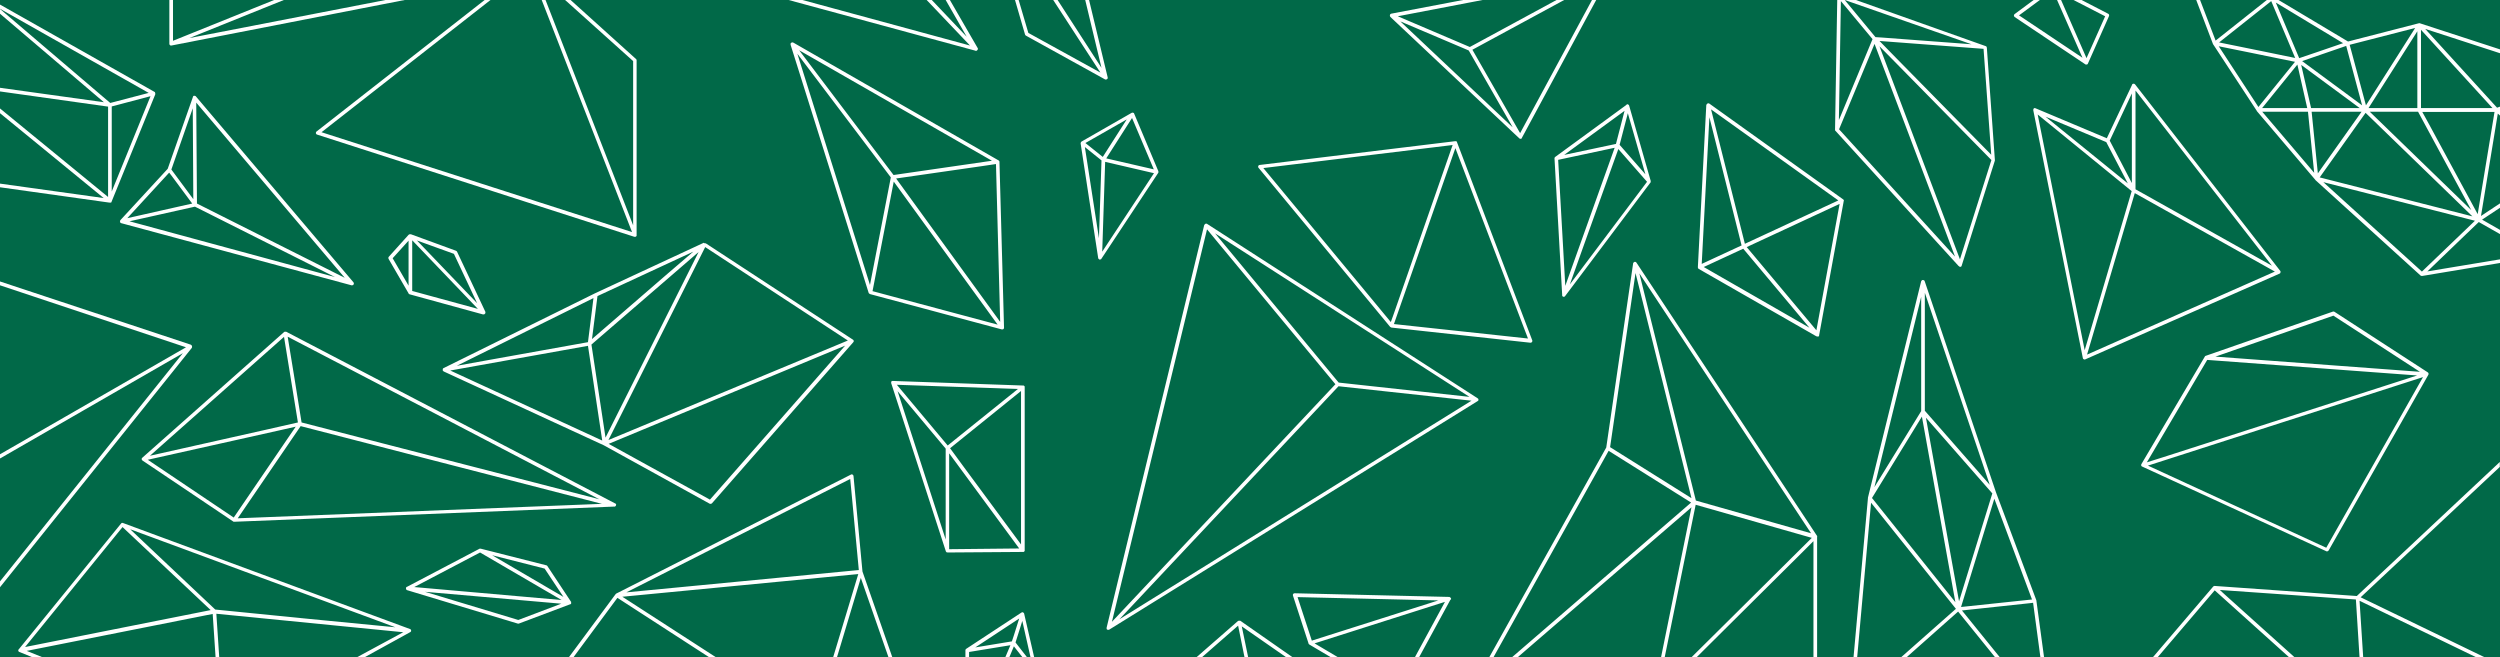 <svg xmlns="http://www.w3.org/2000/svg" id="Layer_1" viewBox="0 0 1367 359.5">
  <style>
    .st1{fill:#fff}
  </style>
  <path id="Rectangle_217-2" fill="#016948" d="M0 0h1367v359.5H0z"/>
  <path d="M384.7 132.8l-59.4 27.6-82.8 40.9c-.1.1-.2.1-.3.2v.1c-.1.1-.1.1-.1.2v.8c0 .1 0 .1.1.1l.1.1.1.1.1.1.1.1 87.6 40.4 57.8 31.9c.2.1.3.1.5.1.3 0 .6-.1.8-.3l77.2-88c.1-.1.1-.2.2-.2 0-.1.1-.2.1-.3v-.1-.2-.1c0-.1-.1-.1-.1-.2v-.1l-.2-.2-80.5-52.7h-.1c-.1 0-.1-.1-.2-.1h-.1-.1-.1-.1-.1c-.4-.3-.4-.3-.5-.2.1 0 0-.1 0 0zm-53.6 106.5l-7.7-50.9 58.6-50.6-50.9 101.5zm1.6 1.3l52.9-105.5 78 51.1-130.9 54.4zm32.4-91l-41.4 35.8 3-23.5 52.4-24.3-14 12zM324.5 163l-.8 6.6-2.2 17.5-55.1 9.9-16.6 3 74.7-37zm-78.3 39.6l75.3-13.5 7.8 51.8-83.1-38.3zm142 70.6l-55.4-30.5L462.1 189l-73.9 84.2zM432.3 24.5L475 160.2c0 .1 0 .1.1.1 0 0 0 .1.1.1.1.1.1.2.2.2.1.1.2.1.3.2l72 19.3h.6c.1 0 .1-.1.2-.1h.1l.2-.2c.1-.2.2-.4.2-.6l-2.5-90.7c0-.1 0-.3-.1-.4-.1-.1-.1-.2-.2-.3h-.1l-.1-.1-112.2-64.4h-.1c-.1 0-.1 0-.2-.1h-.4c-.1 0-.1 0-.2.1h-.1c-.1 0-.1.1-.2.1l-.1.1s0 .1-.1.1c0 .1-.1.1-.1.2V24.5zm56.4 74.8l56.8 78.2-68.4-18.3 11.6-59.9zm-16.1-21.5L487.1 97l-11.4 58.8L436 29.4l36.6 48.4zm74.3 98.2L490 97.6l46.5-6.7 8.1-1.2 2.3 86.3zm-4.5-88.1l-53.8 7.8L437 27.5l105.4 60.4zM336.9 276v-.2c0-.1 0-.1-.1-.2 0-.1-.1-.1-.1-.1l-.1-.1-.1-.1h-.1l-179.9-93.9h-.1-.1-.1H155.9h-.1-.1-.1s-.1 0-.1.1h-.1l-77.6 68.8-.1.1-.1.1c0 .1-.1.1-.1.2v.5c0 .1 0 .2.1.2v.1c0 .1.1.1.1.1s.1 0 .1.1l.1.1 49.7 33.4c.1 0 .1.1.2.1H128.1l207.8-8.3H336.2c.1 0 .1 0 .2-.1l.1-.1.1-.1.1-.1.1-.1v-.1-.1-.1c.1-.1.1-.1.1-.2zm-9.2-3l-96.5-24.9-66.3-17.1-4.2-26.1-3.4-20.8L327.7 273zm-172.4-88.8l7.6 46.8-17.6 4L82 249.2l73.3-65zm-3.3 51.3l9.7-2.2-33.9 49.7-47-31.6 71.2-15.9zm-22 47.9l34.4-50.4 62.7 16.2 102 26.3-199.1 7.9zM65.6 121v.2c0 .1 0 .1.1.2v.2s0 .1.1.1l.1.1s.1 0 .1.1c.1 0 .2.1.2.1l126 34h.3c.1 0 .3 0 .4-.1h.1c.1-.1.2-.1.3-.3.1-.1.1-.2.1-.2 0-.1 0-.2.1-.3v-.1c0-.1 0-.2-.1-.3v-.1c0-.1-.1-.1-.1-.2L107.1 52.7l-.2-.2h-.1c-.1 0-.1-.1-.2-.1h-.5-.1-.1s-.1 0-.1.1c-.1 0-.1.1-.1.1l-.1.1c0 .1-.1.1-.1.2v.1L91.7 92.3l-25.8 28-.1.1c0 .1-.1.1-.1.2V120.9l-.1.1zm5.2 0l35.8-8 76.6 38.5L70.8 121zm36.9-9.7l-.4-55.2 81.2 95.8-80.8-40.6zm-2.3-52.1l.3 49.7-8.3-11.2-3.7-5 11.7-33.5zM92.5 94.4l1.4 1.8 11.2 15.1-35.5 8 22.9-24.9zM658.5 122.9l-53.4 220.3v.6c0 .1.1.1.1.2v.1c.1.1.2.2.3.2h.1c.1.1.3.1.4.1.1 0 .2 0 .3-.1h.2l201.5-125c.2-.1.3-.3.4-.4v-.2-.1-.2-.1c0-.1 0-.1-.1-.2 0 0 0-.1-.1-.1l-.1-.1-.1-.1-148-95.4c-.1 0-.2-.1-.2-.1H659.5h-.1-.1c-.1 0-.1 0-.2.1s-.2.1-.3.2v.1c0 .1-.1.1-.1.2-.1-.1-.2 0-.2 0zm73.4 88.3l72.7 7.9-192.5 119.5 119.8-127.4zm-1.7-1.1L608 340l52-214.6 41.4 50 28.8 34.7zm73.3 6.9l-71.5-7.8-2-2.4-65.6-79.2L803.5 217zM760.1 178.7l.1.1c.1 0 .1.1.2.1s.1.1.2.1.1 0 .1.1l76.1 8.3h.1c.3 0 .6-.1.8-.4.2-.3.3-.6.1-1L796.7 77.8c0-.1-.1-.2-.1-.3l-.2-.2c-.1 0-.1-.1-.2-.1H795.9h-.1-.1l-106.9 13c-.4 0-.7.3-.8.6-.1.3-.1.7.2 1l71.9 86.9zm2.1-1.5L795.8 81l39.7 104.1-73.3-7.9zm32.1-97.9l-32.5 93.2-1.3 3.6-69.7-84.2 103.5-12.6zM1140 196.6l106.5-47c.1-.1.2-.1.3-.2.1-.1.1-.1.1-.2v-.1c0-.1.1-.2.1-.3v-.3-.1c0-.1-.1-.1-.1-.2l-79.4-102-.1-.1-.2-.2h-.1c-.1 0-.1-.1-.2-.1H1166.6h-.1-.1-.1s-.1 0-.1.1c-.1 0-.1.1-.2.1l-.1.1s-.1.1-.1.2v.1L1152 75.6l-39-16.4c-.1 0-.2-.1-.3-.1H1112.4s-.1 0-.1.1c0 0-.1 0-.1.1h-.1l-.1.1c-.1 0-.1.1-.1.2v.1c0 .1-.1.1-.1.2v.4l27.1 135.5c0 .1 0 .1.1.2v.1c.1.1.1.2.2.2.1.1.2.1.3.2H1139.8c-.1.2.1.1.2.1zm27.7-93.1v-54l74.6 95.8-74.6-41.8zm-.4 2.1l76.6 42.9-102.7 45.4 26.1-88.3zm-1.6-54.5v49l-12.1-23.2 12.1-25.8zm-14 26.6l9.2 17.6 2.6 5-45-36.5 33.2 13.9zm13.9 26.8l-25.7 87-25.7-128.9 51.4 41.9zM1327.9 204.3v-.1-.1-.1s0-.1-.1-.1l-.1-.1-.1-.1-.1-.1-51-33.1c-.3-.2-.6-.2-.9-.1l-69.6 24.2c-.1 0-.2.1-.2.1-.1.1-.2.2-.2.3l-34.7 58.8v.1s0 .1-.1.1v.6s0 .1.1.1c0 0 0 .1.1.1v.1c.1.1.2.2.3.2l100.7 46.3c.1.1.3.1.4.1.4 0 .7-.2.9-.5l54.6-96.2v-.1-.1-.2-.1c.1.2.1.1 0 0zm-154 48.5l33-56 114.8 8.5-138.9 44.7-8.9 2.8zm102-80.2l47.3 30.7-111.8-8.3 64.5-22.4zm-3.9 126.9l-97.5-44.9 17.1-5.5 133.3-42.9-52.9 93.3zM600.5 141.2c0 .1.1.2.1.2s0 .1.1.1c0 .1.1.1.1.1l.1.1.1.1.1.1h.4c.1 0 .2 0 .3-.1h.1c.1 0 .2-.1.3-.2v-.1l.1-.1 31.1-47v-.1-.1-.2-.1-.2-.1c0-.1 0-.2-.1-.2L620.1 62c0-.1-.1-.2-.1-.2-.1 0-.1-.1-.2-.1h-.1c-.1 0-.1 0-.2-.1h-.4c-.1 0-.2.1-.3.1l-27.4 15.7c-.1 0-.1.1-.2.2l-.1.1s-.1.1-.1.2v.1c0 .1 0 .1-.1.2V78.5l9.6 62.7zm4.4-54.6L619 64.5l11.9 28.1-26-6zm-2.6 1.1l-1.4 42.6-7.7-49.9 9.1 7.3zm2 .8l26.7 6.2-28.3 42.9 1.6-49.1zm11.8-23.2L603 85.8l-9.5-7.6 22.6-12.9zM1008.2 109.8v-.1-.2-.1c0-.1 0-.1-.1-.1 0 0 0-.1-.1-.1l-.1-.1-.1-.1-73.2-52.4c-.1-.1-.2-.1-.3-.1H934h-.1c-.1 0-.1 0-.2.1 0 0-.1 0-.1.1h-.1l-.1.1-.1.1c0 .1-.1.1-.1.2 0 0 0 .1-.1.1 0 .1-.1.2-.1.3l-4.6 88.5V146.3c0 .1 0 .1.1.2v.1c0 .1.1.1.1.2l.1.1.1.1 64.4 36.9h.2c.1.1.2.1.4.1h.5c.1-.1.2-.1.3-.2v-.1c0-.1.1-.1.1-.2v-.1-.1l13.4-73.1v-.1l.1-.3zm-15 70.8l-38.1-45.5 50.8-23.6-12.7 69.1zm12-71l-49.8 23.1-1.3.6-18.5-73.5 69.6 49.8zm-70.5-45.5l17.6 70.1-21.8 10.1 4.2-80.2zm-3.1 81.9l21.6-10 36.2 43.2-57.8-33.2zM559.3 301.8h.4c.1 0 .1-.1.2-.1l.1-.1.1-.1s0-.1.1-.1l.1-.1v-.1-.1-.2-89.1-.3-.1c0-.1-.1-.1-.1-.2 0 0 0-.1-.1-.1l-.1-.1s-.1 0-.1-.1c0 0-.1 0-.1-.1h-.1H559.4h-.1l-71.1-2.5h-.2c-.2 0-.4.1-.6.3-.1.1-.1.1-.1.2V209.5l29.9 92s0 .1.1.1c0 .1.1.1.1.2v.1h.1c.1.1.1.1.2.1h.1c.1 0 .2.1.3.1l41.2-.3zm-32.1-46.2l-7.7-10.5 38.8-31.3v83.9l-31.1-42.1zm-10.1-10.3V295l-26.3-81.1 26.3 31.4zm1.1-1.7l-27.8-33.2 66.2 2.3-38.4 30.9zm.9 4.4l8.9 12.1 29.3 39.8-38.3.4V248zM889.4 57.3l-39 28.5-.1.1-.1.1c0 .1-.1.1-.1.2 0 0 0 .1-.1.1V86.6l4.2 74.7v.4c0 .1.1.1.1.2 0 0 0 .1.1.1.1.1.2.2.3.2.1 0 .2.1.2.1h.1c.1 0 .3 0 .4-.1h.1l.3-.3 46.6-62s0-.1.1-.1c0-.1.1-.1.1-.2v-.2-.2-.2-.1l-11.8-41.2c0-.1 0-.1-.1-.2 0 0 0-.1-.1-.1l-.1-.1c-.2-.2-.4-.3-.7-.3-.1 0-.2 0-.3.1 0 0-.1 0-.1.1.1.1 0 .1 0 .1zm-33.5 99L852 87.4l30.9-6.6-19.5 54.5-7.5 21zm10.7-23.8l18.3-51 15.7 17.9-42.2 56.1 8.2-23zm19-53.3l4.5-17.3 9.6 33.4-14.1-16.1zm-2-.5l-28.3 6 33-24.1-4.7 18.1zM265.4 170.5l-15.5-32.9c-.1-.2-.3-.4-.6-.5l-24.6-9h-.1-.1-.1-.1-.1-.1-.1-.1s-.1 0-.1.1h-.1l-.1.1h-.1l-10.9 12.1c-.3.3-.3.8-.1 1.2l10.9 18.8v.1s0 .1.1.1l.1.1s.1 0 .1.1c.1 0 .2.1.2.1l40.1 11h.7c.1 0 .1-.1.2-.1l.2-.2.1-.1s0-.1.1-.1c0 0 0-.1.1-.1v-.2-.1c.1-.3 0-.4 0-.5zm-17.2-31.7l12.7 27-32.9-34.3 20.2 7.3zm-24.8-7.2v24.6l-8.7-15 8.7-9.6zm2 27.5v-27.7l35.9 37.5-35.9-9.8zM312.3 329.4v-.1-.1-.1s0-.1-.1-.1l-12.9-19.5c-.1-.2-.3-.4-.6-.4l-35.9-9.1h-.3-.1c-.1 0-.2 0-.3.1l-39.6 20.8h-.1c-.1 0-.1.1-.1.1l-.1.1-.1.1c0 .1-.1.1-.1.2v.5c0 .1.1.2.1.3v.1l.2.2s.1 0 .1.1c.1 0 .1.1.2.1l60.6 18.3h.3c.1 0 .2 0 .4-.1l27.9-10.5h.1c.1 0 .1-.1.2-.1l.1-.1s0-.1.1-.1v-.1-.1-.1-.1-.1-.2zm-49.8-27.3l37.9 22.1 6.7 3.9-80.6-7.1 36-18.9zm35.3 8.8l10.3 15.5-39-22.8 28.7 7.3zM283.4 339l-51-15.4 74.5 6.5-23.5 8.9zM760.6 7.5s-.1 0-.1.1c-.1 0-.1 0-.2.1l-.1.1c-.1 0-.1.1-.1.1v.2c0 .1-.1.1-.1.2v.4c0 .1 0 .1.1.2V9c0 .1.1.1.1.2l.1.1 70.4 66.3c.1.1.2.1.2.2h.1c.1 0 .2.1.3.1h.4c.1 0 .1-.1.2-.1l.2-.2v-.1L872.8 0h-2.3l-39.3 72.8-26.1-45.6L855.3 0h-4.2l-47.4 25.7-39.4-16.8L810.7 0H800l-39.4 7.5c.1 0 .1 0 0 0zm42.5 20.1l23.3 40.7.7 1.3-61.4-57.9 37.4 15.9zM1003.4 70.9V71.2c0 .1.1.1.1.2 0 0 0 .1.1.1l67.4 74h.1l.2.2s.1 0 .1.1c.1 0 .2.1.3.1h.5c.1 0 .1-.1.2-.2l.1-.1c.1-.1.1-.2.1-.2l18.2-57.6v-.1-.2l-4.4-61.5c0-.1 0-.1-.1-.2v-.1c0-.1-.1-.1-.1-.2l-.1-.1c-.1 0-.1-.1-.2-.1l-.1-.1h-.1L1014.8 0h-6.1l69.3 24.2-49.3-3.7-3.2-.2L1008.7 0h-4.1l-1.2 70.9zm68.3 70.9l-37-98-7-18.5 7.4 7.5 53.8 54.7-17.2 54.3zm12.9-115.1l4.2 57.9-52.3-53.2-8.8-9 56.9 4.3zM1069 140.3l-63.4-69.6L1025 24l44 116.3zM1006.6.6l17.3 20.8-18.4 44.3 1.1-65.1zM1101.2 8.5c0 .3.2.6.4.8l38.7 25.9c.1.1.2.1.3.1H1140.9c.1 0 .2 0 .3-.1h.1c.1 0 .1-.1.2-.1V35l.1-.1s0-.1.1-.1v-.1l11.5-25.9c.2-.5 0-1.1-.5-1.3L1138.2 0h-4.4l17.3 8.9-10.2 22.9L1127 0h-2.2l13.9 31.6L1104 8.4l11.4-8.4h-3.4l-10.4 7.7c-.3.2-.4.5-.4.8zM1210.1 24.2s0 .1.1.1l23.8 36.3v.1l31.9 37.5.1.1v.1l57.6 52.3c.1.1.1.1.2.1h.1c.1 0 .2.1.3.1h.2l42.6-7.1v-2l-39.7 6.6 18.5-17.8 9.6-9.2 11.6 6.6v-2.3l-9.8-5.6 9.8-6.5v-2.4l-10.4 6.9 9.2-56 1.2 1.1v-4.9l-1.6.6-39.3-43.1 40.9 13.3V27l-43.9-14.3h-.1-.1-.1-.1l-38.8 10-38-22.7h-6.4l-28 22.2L1203 0h-2.1l9.2 24.2zm51.5 34.9h-24.7l1-1.2 18.3-22.6 5.4 23.8zm-3.3-23.6l32 23.6h-26.6l-5.4-23.6zM1237 61.1h25l3.4 33.4-28.4-33.4zm27 0h27.3l-23.9 33.7-3.4-33.7zm16.7 18.6l12.8-18 58.4 56.6-83.5-21.3 12.3-17.3zm43.6 68.8l-53.9-48.9 82.9 21.1-29 27.8zm30.5-31.4l-26.4-48.8-3.9-7.1h39.5l-9.2 55.9zm-31-100.8l39.1 42.8h-39.1V16.3zm3.9 55l23.6 43.6-55.5-53.8h26.4l5.5 10.2zm-5.9-12.2h-26.7l12.1-19 14.6-23v42zm-1.2-43.8l-9.2 14.5-17.7 27.8-8.9-33.1 35.8-9.2zm-29 42.3l-32.8-24.2 24.1-8.3 8.7 32.5zm-10.4-34l-13.4 4.6-10.6 3.6-12.8-30.4 36.8 22.2zm-39.3-23l13.1 31.1-17.5-3.6-24.1-4.9L1241.9.6zm-11.4 28.2l24.4 5-20 24.7-21.7-33.2 17.3 3.5z" class="st1"/>
  <path d="M1211.1 320.4s-.1 0 0 0h-.1-.1c-.1 0-.2 0-.3.1h-.1c-.1.1-.2.1-.3.2l-33.1 38.8h2.6l31.3-36.7 40.8 36.7h3l-38.5-34.6-2.5-2.3 74.4 5.2 2 31.7h2l-2-31 64 31h4.6l-68-32.9 76.1-71.3v-2.7l-78.2 73.3-77.6-5.5zM1113.5 328.3l-22.1-59.1-39-115.5c0-.1-.1-.1-.1-.2s-.1-.1-.1-.1l-.1-.1c-.1 0-.1-.1-.2-.1h-.1c-.1 0-.1-.1-.2-.1H1051.3h-.1c-.1 0-.1.1-.2.1 0 0-.1 0-.1.1-.1 0-.1.1-.2.2 0 0 0 .1-.1.1 0 .1-.1.1-.1.2l-29.1 118.3v.2l-7.9 87.2h2l7.6-84.6 46.4 58-30.1 26.6h3l28.3-25.1 20.3 25.1h2.6l-20.8-25.7 37.3-4 1.6-.2 4 29.8h2l-4.2-31v-.1zm-61-168.2l35.5 105-11.3-12.9-24.2-27.6v-64.5zm-2 2.2v62.5l-25.6 41.6 25.6-104.1zm-26.9 110l27.3-44.5 18.3 101.5-45.6-57zm29.5-43.9l36.3 41.4-18.2 59-18.1-100.4zm19.2 103.5l18.2-59.2 20.6 55.1-38.8 4.1zM993.6 293.1c0-.1 0-.1-.1-.2 0 0 0-.1-.1-.1l-98.6-149.2c-.1-.2-.3-.3-.5-.4h-.3-.1-.1c-.1 0-.2 0-.2.1 0 0-.1 0-.1.1-.1 0-.1.1-.2.1l-.1.1-.1.1c0 .1 0 .1-.1.2v.1l-14.7 100.7-64.1 114.9h2.3l63.1-113.1 45.1 28.3-98.3 84.9h3.1l95.4-82.3-16.7 82.3h2l17-83.7 63.5 18.1-42.9 42.6-23.2 23h2.8l57.9-57.5 6.3-6.3v63.7h2v-66.1c.1-.2.1-.3 0-.4zm-113.2-48.6l13.9-95.2 3.9 15.6 26.7 107.5-44.5-27.9zm46.9 29.2l-30.9-124.2 93.9 142.1-63-17.9zM793.4 327.7c.1-.2.1-.3 0-.4v-.1c0-.1 0-.1-.1-.2 0 0 0-.1-.1-.1 0 0 0-.1-.1-.1l-.1-.1-.1-.1s-.1-.1-.2-.1c0 0-.1 0-.1-.1h-.2-.1l-84.4-2c-.3 0-.6.1-.8.4-.2.3-.2.6-.1.9l8.5 26.1v.1c0 .1.1.1.1.2 0 0 0 .1.1.1l.1.1.1.1 12 7.1h3.9l-13-7.7 71.3-22.7-16.5 30.4h2.3l17.2-31.6c.3-.1.3-.1.3-.2zm-76.1 22.6l-7.8-23.8 77 1.8-69.2 22zM678.3 339.5c-.1-.1-.2-.1-.2-.1H677.8 677.5h-.1c-.1 0-.1 0-.2.1h-.1-.1l-22.8 19.9h3l19.8-17.3 3.5 17.3h2l-3.5-16.9 24.3 16.9h3.5l-28.5-19.9zM560 335.5c0-.1 0-.1-.1-.2 0 0 0-.1-.1-.1l-.1-.1-.1-.1s-.1 0-.1-.1c0 0-.1 0-.1-.1h-.2-.1-.1c-.1 0-.2 0-.3.1h-.1l-30.3 19.9-.1.1-.1.1c0 .1-.1.1-.1.2 0 0 0 .1-.1.1v4.1h2v-2.9l12.2-2 10.4-1.7-2.8 6.6h2.2l2.5-6 4.7 6h2.5l-6.3-8.1 2.9-9.2.8-2.6 4.5 19.9h2l-5.5-23.9c0 .1 0 .1 0 0zm-5.7 12.2l-1 3-20 3.3 24-15.8-3 9.5zM466.7 260.3c0-.3-.2-.6-.5-.8-.3-.2-.6-.2-.9 0l-128.4 65.1s-.1 0-.1.1c0 0-.1 0-.1.1l-.1.1-25.7 34.7h2.5l24.2-32.7 50.5 32.7h3.7l-51.5-33.3 129-12.4-13.8 45.7h2.1l13.1-43.6 15.2 43.6h2.1l-16.4-47.1-4.9-52.2zm-124.2 63.6l122.4-62 4.7 49.8-127.1 12.2zM224.4 345.6l.1-.1.1-.1.1-.1c0-.1.1-.1.1-.2v-.1-.2-.1c0-.1 0-.1-.1-.2v-.1c-.1-.1-.1-.2-.2-.3-.1-.1-.2-.1-.2-.1l-157-58c-.1 0-.3-.1-.4-.1h-.1c-.1 0-.2 0-.3.1 0 0-.1 0-.1.1-.1 0-.1.1-.2.2l-.1.1L10.3 355s0 .1-.1.1l-.1.1c0 .1 0 .1-.1.2v.4c0 .1.1.2.1.3 0 .1.1.1.2.2l.1.1c.1 0 .1.1.2.1l7.9 3.2H24l-9.4-3.8 101.7-20.2 1.6 24h2l-1.6-24.1 102.2 10.1-25.9 14h4.2l25.6-14.1c0 .1 0 .1 0 0zm-210.7 8.2L67 288.2l48.2 45.4-101.5 20.2zm153.1-15.6l-49.1-4.9-41.1-38.8-5.4-5.1 145 53.6-49.4-4.8zM101.7 189.9L0 248.4v2.3l100-57.6L0 317.9v3.2l104.9-130.9v-.1c0-.1.1-.1.1-.2v-.1-.2-.1-.2-.1c0-.1-.1-.2-.2-.3l-.2-.2s-.1 0-.1-.1c0 0-.1 0-.1-.1L0 153.9v2.1l101.7 33.9zM81.3 50.8l-21 5.5-3.9-3.3L0 4.9v2.6l52 44.3 4.8 4.1L0 48v2l59.1 8.3v49.4L0 59.3v2.6l56.7 46.4L0 100.4v2l59.9 8.4H60.7l.1-.1.1-.1v-.1l.1-.1v-.1l23.9-58.7v-.2-.1c0-.2 0-.4-.1-.6v-.1c0-.1-.1-.1-.1-.2l-.1-.1s-.1-.1-.2-.1L0 2.5v2.3l81.3 46zm-20.2 53.9V58.2l21.2-5.6-21.2 52.1zM92.6 24.1c.1.1.1.2.1.3 0 0 0 .1.1.1 0 .1.1.1.1.1l.1.1s.1 0 .1.1c0 0 .1 0 .1.1h.5L221.3 0h-10.5L103.6 20.8 155.2 0h-5.3L94.6 22.3V0h-2v24.1zM172.7 72.8c.1.4.3.7.7.8l173.5 55.9h.6s.1 0 .1-.1c.1 0 .1-.1.2-.1 0 0 .1 0 .1-.1 0 0 0-.1.1-.1 0-.1.1-.1.1-.2v-.1-.2V33c0-.3-.1-.6-.3-.7L312 0h-3l37.2 33.4v89.8L298.3 0h-2.1l49.4 126.9-169.8-54.6L268.2 0H265l-91.9 71.9c-.3.2-.4.6-.4.9zM533.6 27.8H533.9s.1 0 .1-.1c0 0 .1 0 .1-.1h.1c.1 0 .1-.1.2-.2l.1-.1c0-.1 0-.1.1-.2 0-.1 0-.1.1-.2v-.3-.1c0-.1 0-.2-.1-.2L519.4 0h-2.3l11.5 20.1L509.5 0h-2.8l23.7 24.9L438.8 0h-7.6l102.1 27.7c.1.1.2.1.3.1zM561 19.5l43.2 23.9c.1 0 .1 0 .2.1H604.7c.1 0 .3 0 .4-.1.1-.1.2-.1.3-.2l.1-.1.1-.1c0-.1 0-.1.1-.2v-.1-.3L595.5 0h-2.1l8.9 37.1-24-37.1h-2.4l25.8 39.7L562.3 18 557 0h-2l5.5 18.9c.1.3.3.5.5.6z" class="st1"/>
</svg>
